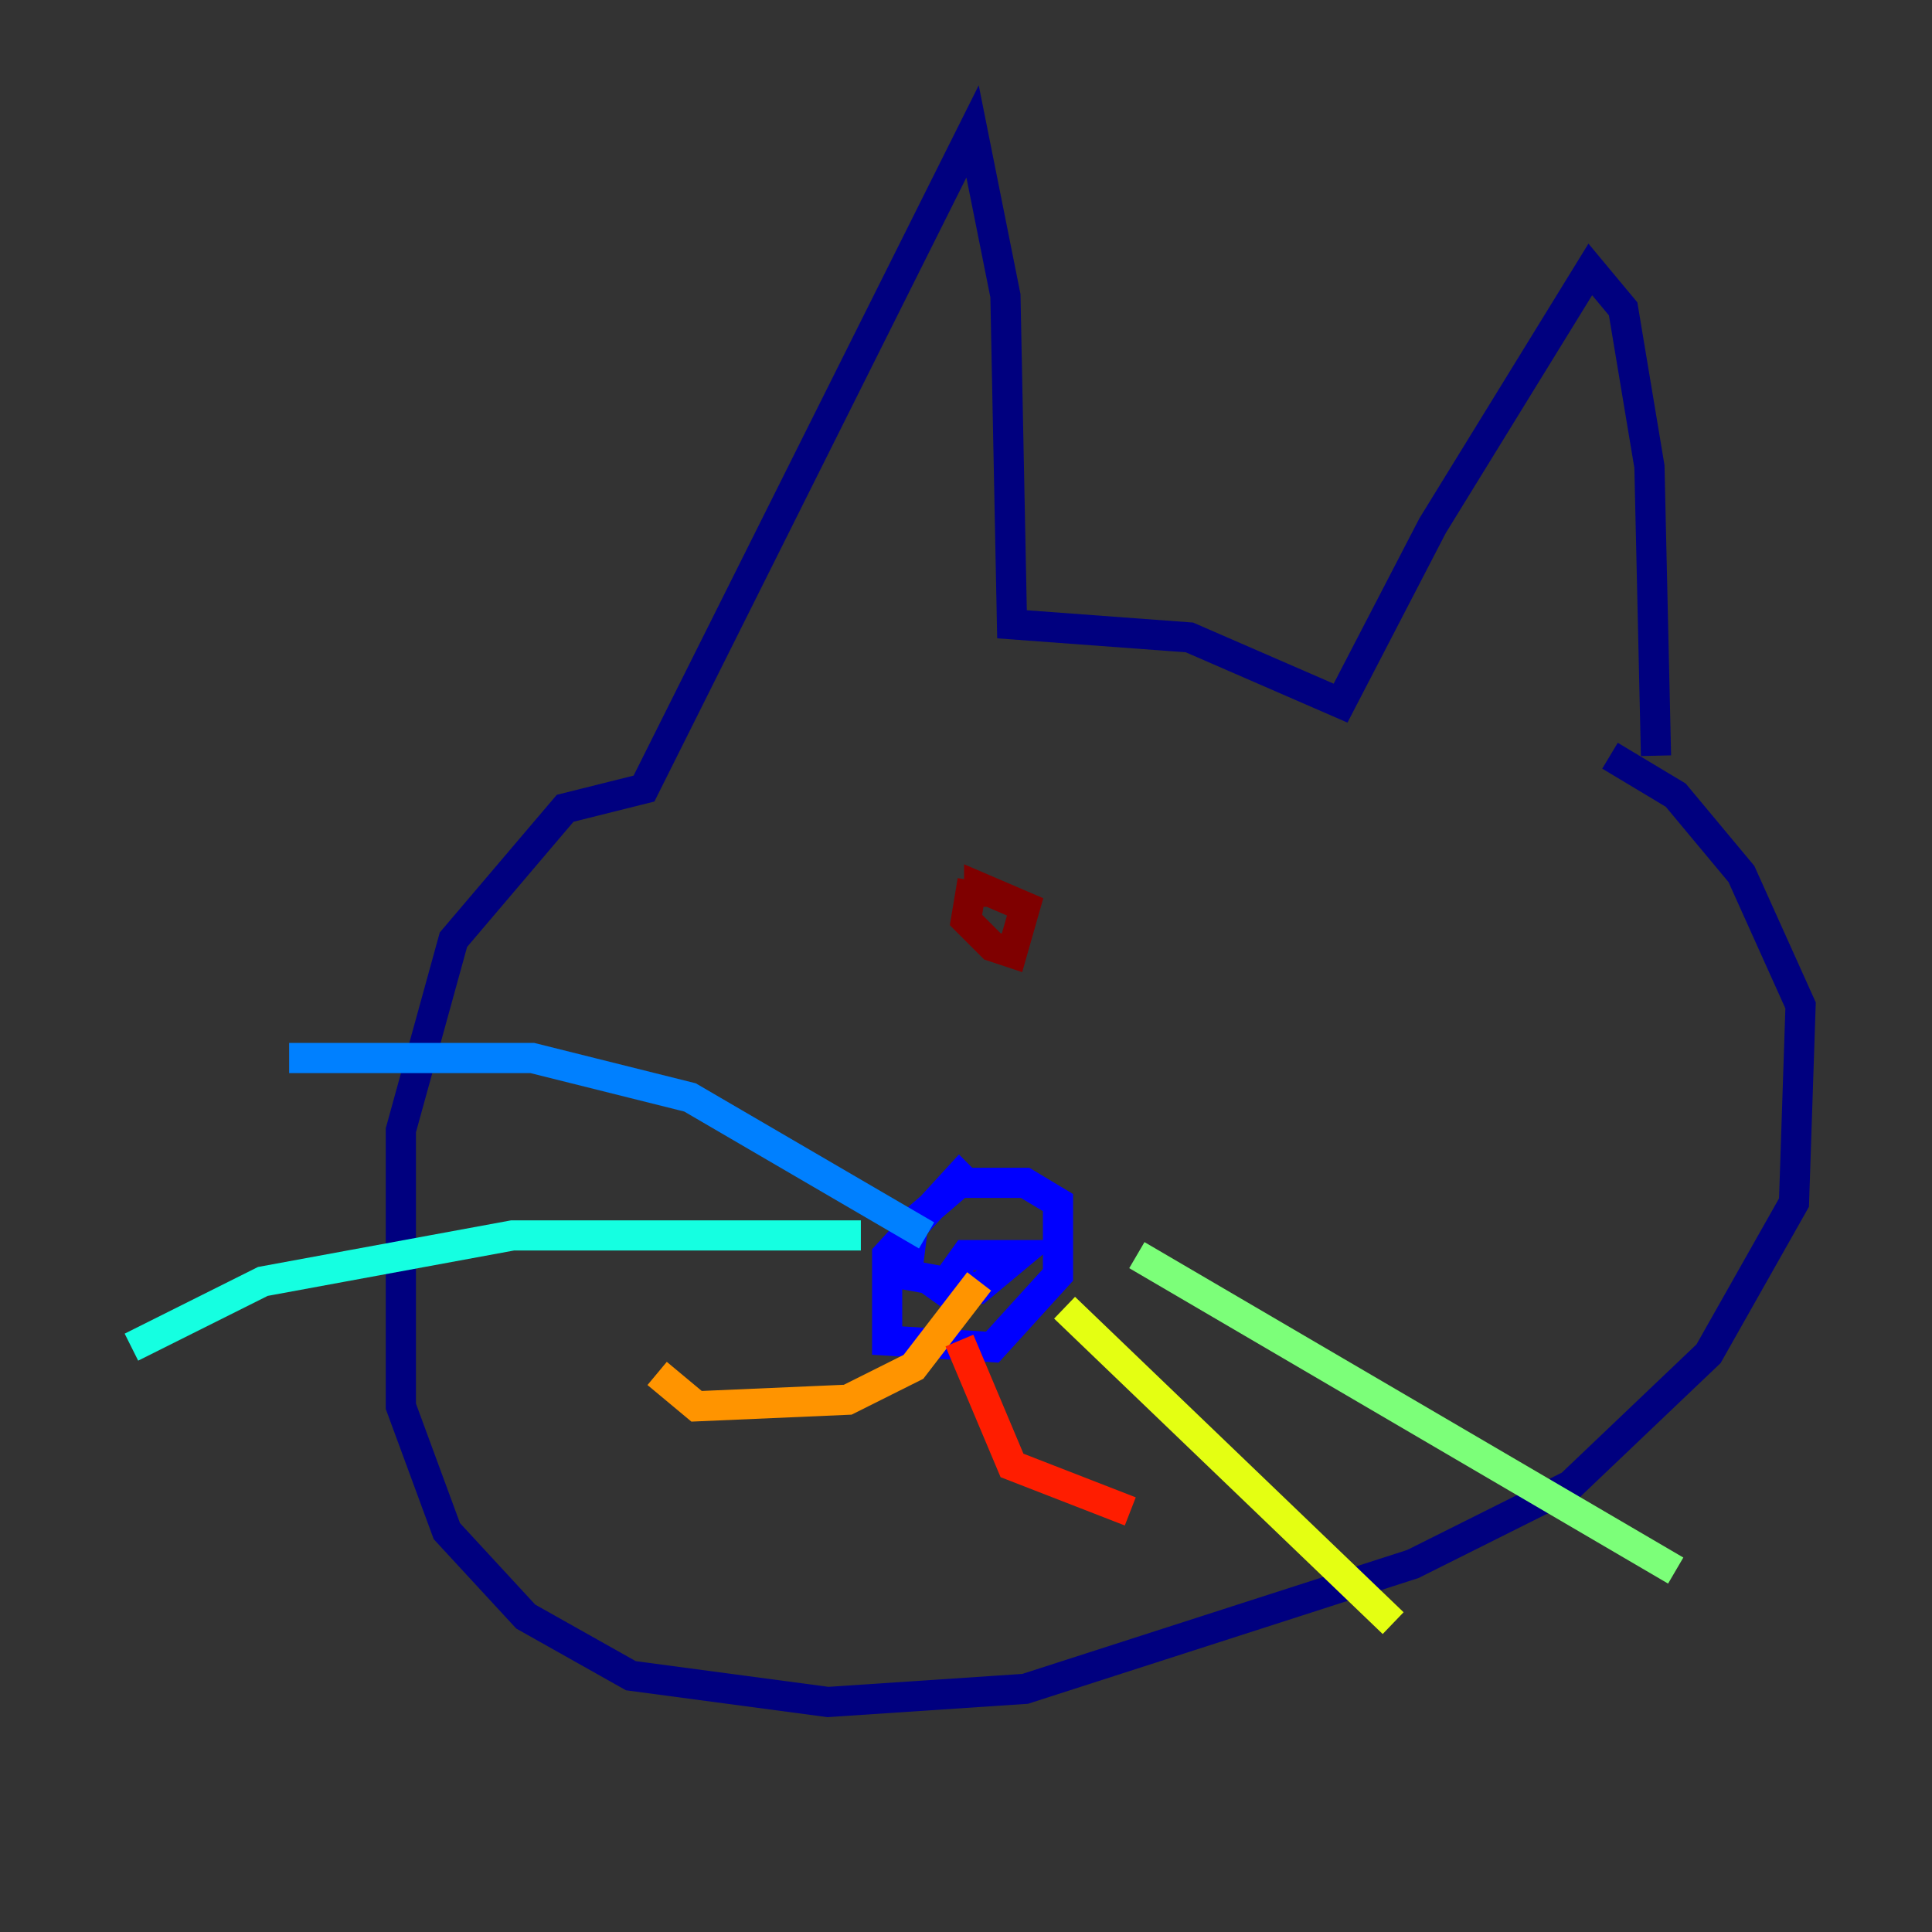 <?xml version="1.0" encoding="utf-8" ?>
<svg baseProfile="tiny" height="128" version="1.2" viewBox="0,0,128,128" width="128" xmlns="http://www.w3.org/2000/svg" xmlns:ev="http://www.w3.org/2001/xml-events" xmlns:xlink="http://www.w3.org/1999/xlink"><rect x="0" y="0" width="128" height="128" fill="#333333" stroke="none"/><defs /><polyline fill="none" points="109.714,50.068 109.279,30.912 107.537,20.463 105.361,17.85 94.912,34.83 88.816,46.585 78.803,42.231 67.048,41.361 66.612,19.592 64.435,8.707 42.667,52.245 37.442,53.551 30.041,62.258 26.558,74.884 26.558,93.17 29.605,101.442 34.83,107.102 41.796,111.02 54.857,112.762 67.918,111.891 93.605,103.619 104.054,98.395 113.197,89.687 118.857,79.674 119.293,66.612 115.374,57.905 111.02,52.68 106.667,50.068" stroke="#00007f" stroke-width="2" /><polyline fill="none" points="64.435,78.803 63.565,77.932 58.776,83.156 58.776,88.816 65.742,89.252 70.095,84.463 70.095,79.674 67.918,78.367 63.565,78.367 60.517,80.98 60.082,84.463 64.871,85.333 67.483,83.156 64.0,83.156 61.823,86.204" stroke="#0000ff" stroke-width="2" /><polyline fill="none" points="61.388,81.85 45.714,72.707 35.265,70.095 19.157,70.095" stroke="#0080ff" stroke-width="2" /><polyline fill="none" points="57.034,81.85 33.959,81.85 17.415,84.898 8.707,89.252" stroke="#15ffe1" stroke-width="2" /><polyline fill="none" points="75.32,83.156 111.02,104.054" stroke="#7cff79" stroke-width="2" /><polyline fill="none" points="70.531,86.639 92.299,107.537" stroke="#e4ff12" stroke-width="2" /><polyline fill="none" points="64.871,84.898 60.517,90.558 56.163,92.735 46.15,93.17 43.537,90.993" stroke="#ff9400" stroke-width="2" /><polyline fill="none" points="63.565,88.816 67.048,97.088 74.884,100.136" stroke="#ff1d00" stroke-width="2" /><polyline fill="none" points="64.435,58.34 64.0,60.952 65.742,62.694 67.048,63.129 67.918,60.082 64.871,58.776 64.871,60.082" stroke="#7f0000" stroke-width="2" /></svg>